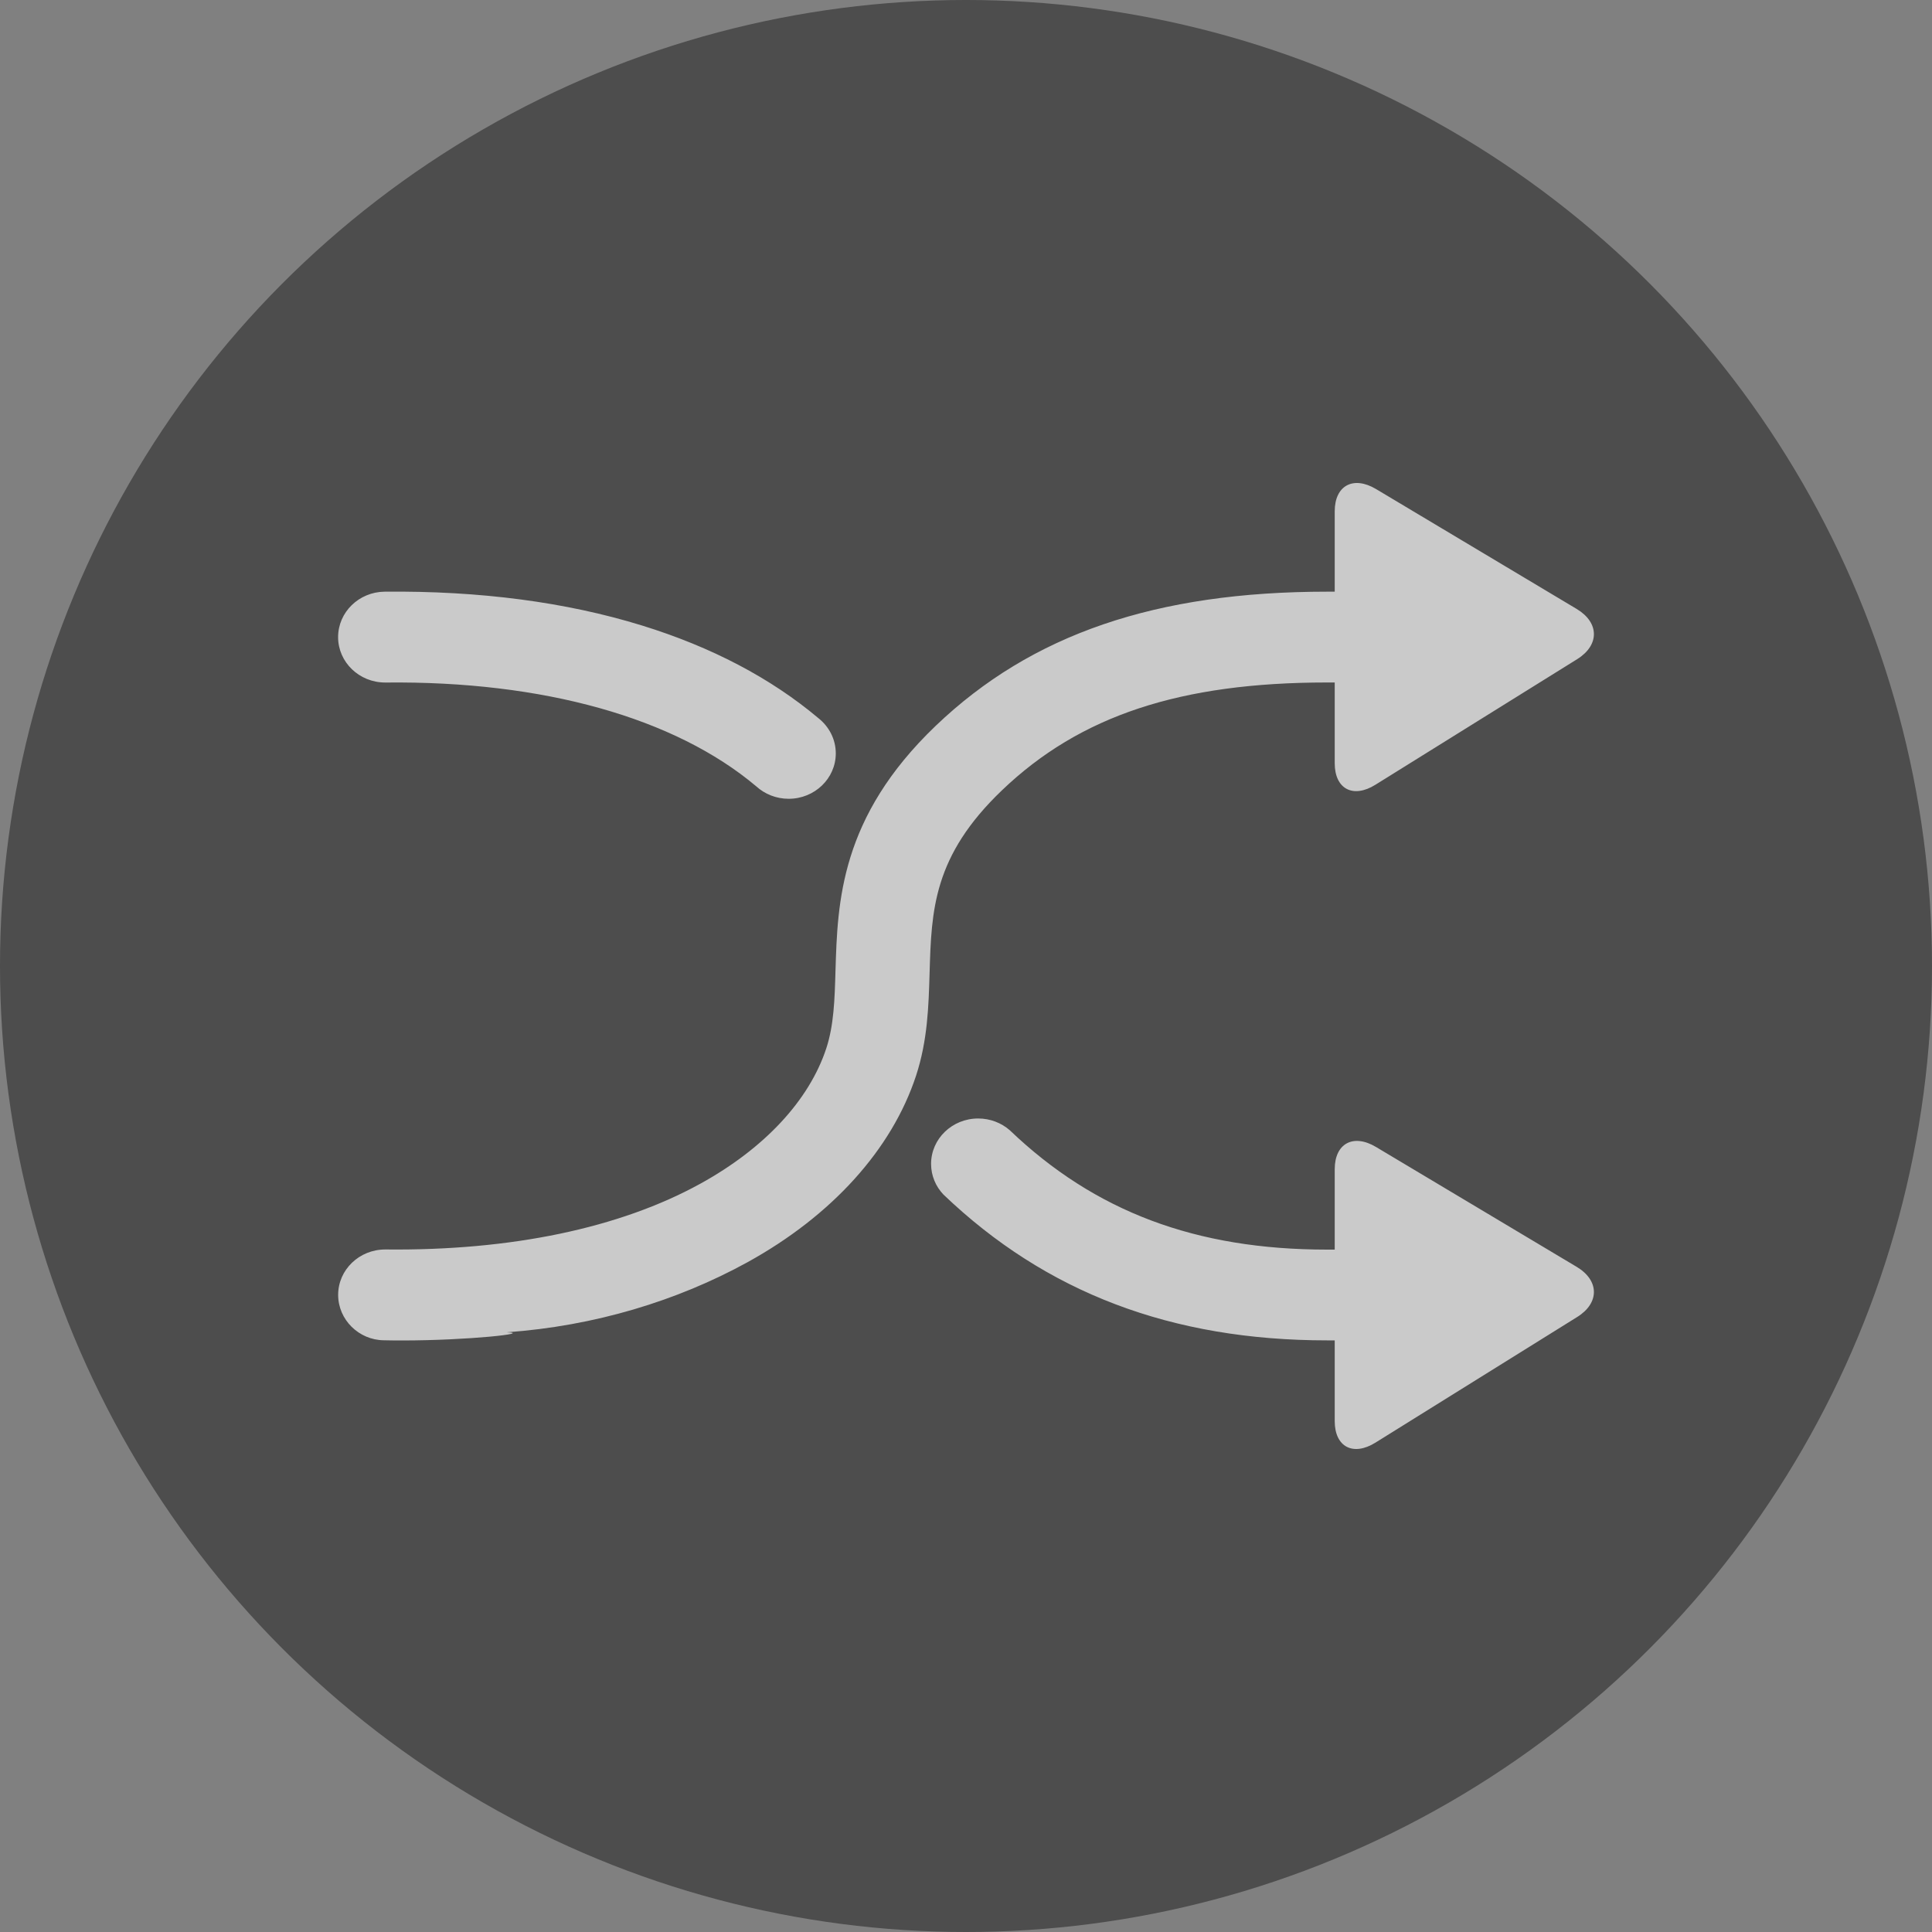 <?xml version="1.0" encoding="UTF-8"?>
<svg width="40px" height="40px" viewBox="0 0 40 40" version="1.1" xmlns="http://www.w3.org/2000/svg" xmlns:xlink="http://www.w3.org/1999/xlink">
    <rect x="0" y="0" width="40" height="40" fill="#808080" stroke="none"/>
    <!-- Generator: Sketch 52.2 (67145) - http://www.bohemiancoding.com/sketch -->
    <title>random_btn</title>
    <desc>Created with Sketch.</desc>
    <g id="Page-1" stroke="none" stroke-width="1" fill="none" fill-rule="evenodd">
        <g id="Music_播放列表" transform="translate(-224, -698)">
            <g id="random_btn" transform="translate(224, 698)">
                <circle id="Oval" fill-opacity="0.4" fill="#000000" cx="20" cy="20" r="20"></circle>
                <g id="随机播放" transform="translate(7, 10)" fill="#FFFFFF" fill-opacity="0.7" fill-rule="nonzero">
                    <path d="M13.748,6.359 C12.318,7.725 12.284,8.848 12.246,10.149 C12.226,10.833 12.205,11.541 11.966,12.271 C11.464,13.798 10.222,15.172 8.469,16.137 C7.02,16.933 5.309,17.455 3.485,17.584 C4.046,17.601 2.702,17.753 1.321,17.753 C1.196,17.753 1.071,17.752 0.947,17.749 C0.431,17.744 0.001,17.325 0.001,16.809 C0.001,16.29 0.437,15.869 0.976,15.869 C0.979,15.869 0.983,15.869 0.987,15.869 C3.578,15.897 5.832,15.427 7.502,14.506 C8.829,13.775 9.754,12.78 10.108,11.703 C10.264,11.225 10.281,10.701 10.298,10.095 C10.341,8.681 10.391,6.922 12.375,5.025 C14.356,3.132 16.93,2.25 20.478,2.25 L20.634,2.25 L20.634,0.586 C20.634,0.051 21.019,-0.155 21.489,0.125 L25.644,2.608 C26.114,2.89 26.12,3.356 25.654,3.647 L21.479,6.246 C21.015,6.537 20.634,6.336 20.634,5.802 L20.634,4.13 L20.478,4.13 C17.436,4.13 15.361,4.817 13.748,6.359 L13.748,6.359 Z M0.986,4.131 C0.983,4.131 0.979,4.131 0.975,4.131 C0.437,4.131 0,3.71 0,3.191 C0,2.675 0.43,2.256 0.963,2.25 C2.932,2.23 4.725,2.466 6.294,2.951 C7.734,3.396 8.96,4.041 9.942,4.867 C10.163,5.041 10.304,5.304 10.304,5.598 C10.304,6.117 9.867,6.538 9.329,6.538 C9.069,6.538 8.833,6.44 8.658,6.281 C6.971,4.859 4.245,4.096 0.986,4.131 L0.986,4.131 Z M25.644,16.229 C26.114,16.51 26.12,16.977 25.654,17.267 L21.479,19.867 C21.015,20.157 20.634,19.957 20.634,19.423 L20.634,17.751 L20.478,17.751 C17.255,17.751 14.656,16.763 12.534,14.733 C12.374,14.566 12.277,14.343 12.277,14.097 C12.277,13.578 12.713,13.157 13.252,13.157 C13.503,13.157 13.733,13.249 13.906,13.4 C15.669,15.086 17.758,15.872 20.478,15.872 L20.634,15.872 L20.634,14.207 C20.634,13.673 21.019,13.466 21.489,13.747 L25.644,16.229 L25.644,16.229 Z" id="Shape"></path>
                </g>
            </g>
        </g>
    </g>
</svg>